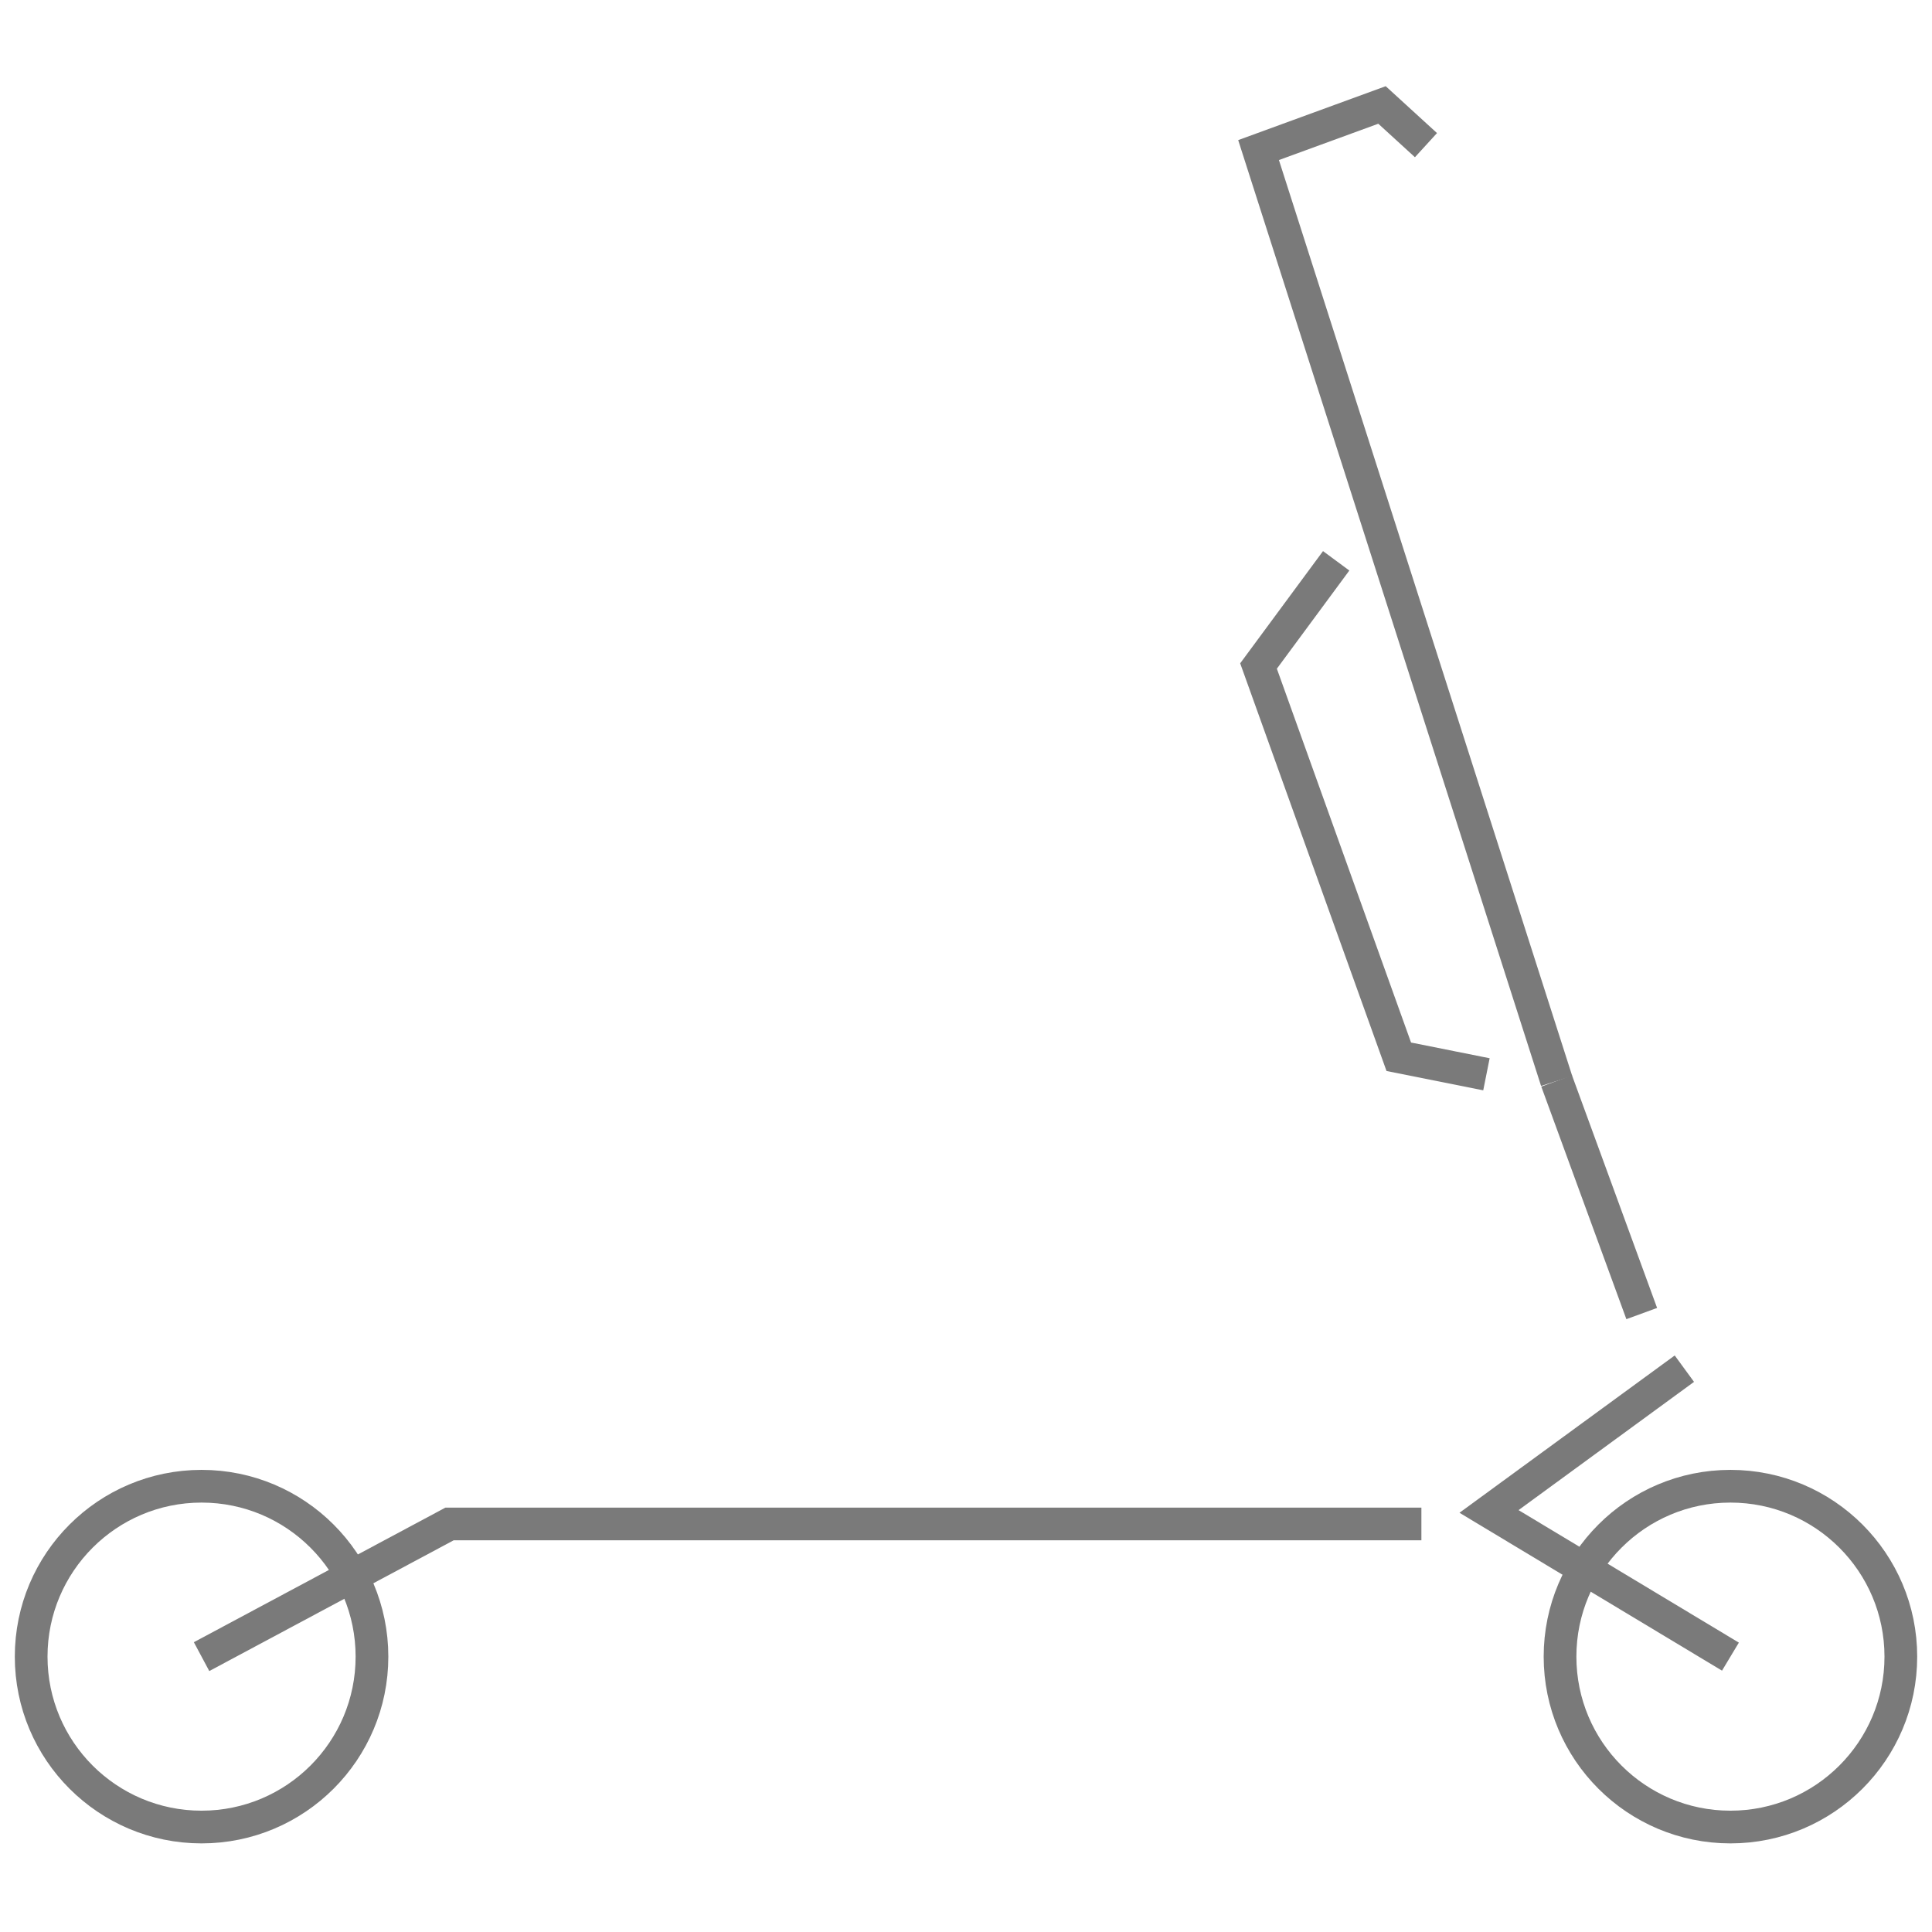 <svg width="100" height="100" viewBox="0 0 100 100" fill="none" xmlns="http://www.w3.org/2000/svg">
<path d="M73.571 78.88H23.268L10.433 85.747" stroke="#7A7A7A" stroke-width="1.693" stroke-miterlimit="22.926"/>
<path d="M89.567 94.567C94.438 94.567 98.387 90.618 98.387 85.747C98.387 80.876 94.438 76.927 89.567 76.927C84.696 76.927 80.747 80.876 80.747 85.747C80.747 90.618 84.696 94.567 89.567 94.567Z" stroke="#7A7A7A" stroke-width="1.693" stroke-miterlimit="22.926"/>
<path d="M10.433 94.567C15.304 94.567 19.253 90.618 19.253 85.747C19.253 80.876 15.304 76.927 10.433 76.927C5.562 76.927 1.613 80.876 1.613 85.747C1.613 90.618 5.562 94.567 10.433 94.567Z" stroke="#7A7A7A" stroke-width="1.693" stroke-miterlimit="22.926"/>
<path d="M89.567 85.747L77.071 78.232L87.183 70.842" stroke="#7A7A7A" stroke-width="1.693" stroke-miterlimit="22.926"/>
<path d="M84.976 67.989L80.572 55.951" stroke="#7A7A7A" stroke-width="1.693" stroke-miterlimit="22.926"/>
<path d="M80.572 55.951L65.143 7.768L71.532 5.433L73.808 7.513" stroke="#7A7A7A" stroke-width="1.693" stroke-miterlimit="22.926"/>
<path d="M69.16 29.028L65.141 34.473L72.401 54.698L76.938 55.605" stroke="#7A7A7A" stroke-width="1.693" stroke-miterlimit="22.926"/>
</svg>
